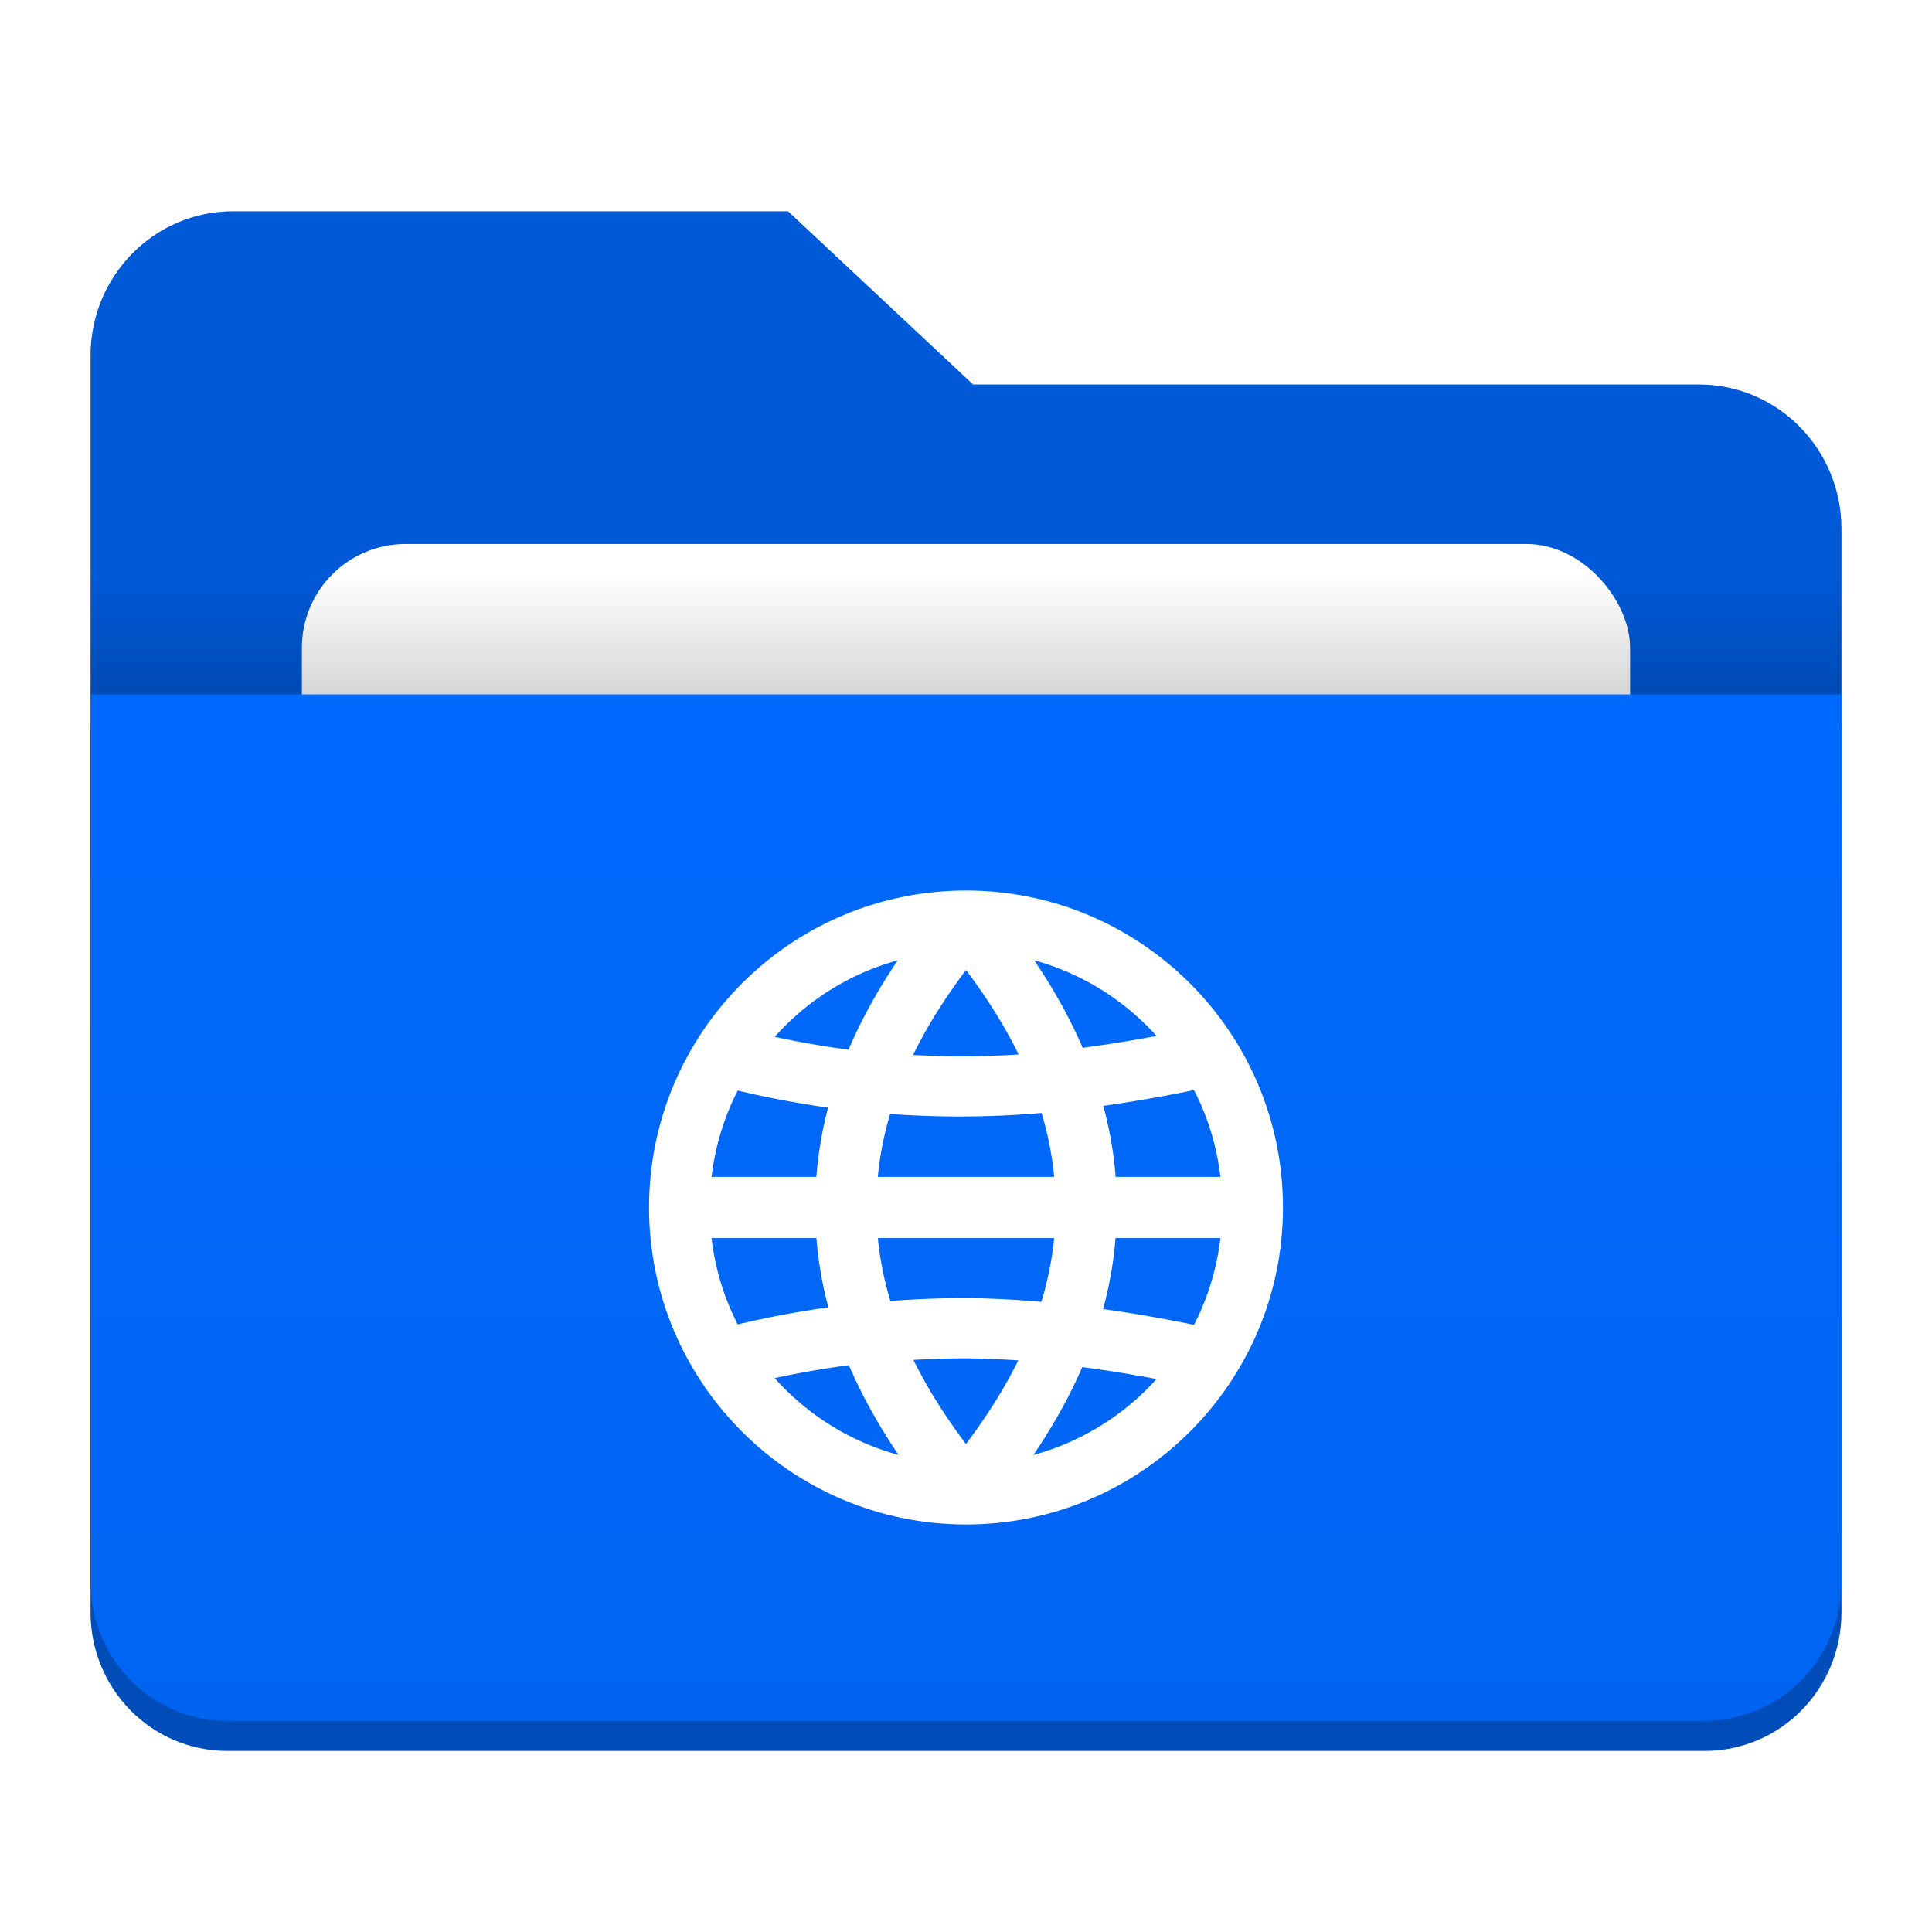 <svg version="1.1" viewBox="0 0 64 64" xmlns="http://www.w3.org/2000/svg">
    <defs>
        <style id="current-color-scheme" type="text/css">.ColorScheme-Highlight {
        color:#006aff;
      }
      .ColorScheme-HighlightedText {
        color:#ffffff;
      }</style>
        <linearGradient id="linearGradient1893" x2="0" y1="43" y2="35.797" gradientTransform="matrix(.453 0 0 .555 3 -.878)" gradientUnits="userSpaceOnUse">
            <stop stop-opacity=".157" offset="0"/>
            <stop stop-opacity="0" offset="1"/>
        </linearGradient>
        <linearGradient id="linearGradient887" x1="12" x2="12" y1="39.413" y2="17.414" gradientTransform="matrix(1.45 0 0 1.545 -14.4 -3.913)" gradientUnits="userSpaceOnUse">
            <stop stop-opacity=".055" offset="0"/>
            <stop stop-color="#000008" stop-opacity="0" offset="1"/>
        </linearGradient>
        <filter id="filter881" x="-.053" y="-.069" width="1.106" height="1.138" color-interpolation-filters="sRGB">
            <feGaussianBlur stdDeviation="0.975"/>
        </filter>
    </defs>
    <path class="ColorScheme-Highlight" d="m3 24h58v29.405c0 2.545-2.021 4.595-4.531 4.595h-48.938c-2.51 0-4.531-2.049-4.531-4.595v-29.405z" fill="currentColor"/>
    <title>base_folder</title>
    <desc>Created with Sketch.</desc>
    <path d="M 3,24 H 61 V 53.405 C 61,55.951 58.979,58 56.469,58 H 7.531 C 5.021,58 3,55.951 3,53.405 Z" fill-opacity=".275" stroke-width=".426"/>
    <path id="Combined-Shape" class="ColorScheme-Highlight" d="M 32.236,12.739 H 56.285 C 58.889,12.739 61,14.88 61,17.521 V 52.218 C 61,54.859 58.889,57 56.285,57 H 7.715 C 5.111,57 3,54.859 3,52.218 V 11.782 C 3,9.141 5.111,7 7.715,7 H 26.106 Z" fill="currentColor"/>
    <path d="M 32.236,12.739 H 56.285 C 58.889,12.739 61,14.88 61,17.521 V 52.218 C 61,54.859 58.889,57 56.285,57 H 7.715 C 5.111,57 3,54.859 3,52.218 V 11.782 C 3,9.141 5.111,7 7.715,7 H 26.106 Z" fill-opacity=".157" stroke-width=".475"/>
    <rect x="10" y="18.02" width="44" height="34" rx="3.438" fill-opacity=".157" filter="url(#filter881)" stroke-width=".371"/>
    <rect x="10" y="18.02" width="44" height="34" rx="3.438" fill="#fff"/>
    <path id="Rectangle" class="ColorScheme-Highlight" d="m3 23h58v29.405c0 2.545-2.021 4.595-4.531 4.595h-48.938c-2.51 0-4.531-2.049-4.531-4.595v-29.405z" fill="currentColor"/>
    <path d="m3 23h58v29.405c0 2.545-2.021 4.595-4.531 4.595h-48.938c-2.51 0-4.531-2.049-4.531-4.595v-29.405z" fill="url(#linearGradient887)" stroke-width=".426"/>
    <rect x="3" y="19" width="58" height="4" fill="url(#linearGradient1893)"/>
    <path d="m32 30c-5.517 0-10 4.483-10 10s4.483 10 10 10 10-4.483 10-10-4.483-10-10-10zm-1.117 1.076c-1.072 1.406-1.895 2.819-2.459 4.238-1.17-0.133-2.392-0.357-3.658-0.656 1.429-1.934 3.609-3.272 6.117-3.582zm2.234 0c2.503 0.309 4.68 1.643 6.109 3.57-1.203 0.248-2.424 0.456-3.674 0.607-0.563-1.398-1.379-2.792-2.436-4.178zm-1.117 0.24c1.089 1.365 1.925 2.717 2.498 4.059-1.595 0.143-3.259 0.159-5.008 0.025 0.573-1.35 1.414-2.711 2.51-4.084zm7.816 4.23c0.669 1.173 1.078 2.511 1.158 3.939h-4.486c-0.046-1.091-0.235-2.182-0.584-3.27 1.339-0.169 2.639-0.4 3.912-0.67zm-15.637 0.004c1.351 0.335 2.646 0.571 3.895 0.721-0.338 1.069-0.517 2.142-0.562 3.215h-4.486c0.08-1.427 0.487-2.764 1.154-3.936zm10.68 0.785c0.357 1.055 0.551 2.105 0.6 3.15h-6.918c0.048-1.034 0.239-2.07 0.588-3.113 2.016 0.171 3.916 0.139 5.73-0.037zm-11.834 4.178h4.488c0.048 1.076 0.23 2.148 0.57 3.215-1.251 0.15-2.55 0.385-3.904 0.721-0.667-1.172-1.074-2.509-1.154-3.936zm5.516 0h6.918c-0.051 1.047-0.251 2.097-0.609 3.148-0.745-0.072-1.5-0.129-2.275-0.15-1.106-0.03-2.256 0.015-3.438 0.115-0.351-1.04-0.545-2.078-0.596-3.113zm7.945 0h4.488c-0.081 1.429-0.489 2.766-1.158 3.939-1.275-0.271-2.579-0.5-3.92-0.67 0.351-1.085 0.541-2.175 0.59-3.27zm-3.938 3.994c0.657 0.018 1.303 0.058 1.939 0.115-0.574 1.337-1.411 2.68-2.488 4.031-1.083-1.359-1.924-2.71-2.498-4.055 1.043-0.079 2.063-0.119 3.047-0.092zm-4.111 0.176c0.57 1.425 1.398 2.841 2.471 4.244-2.519-0.304-4.708-1.646-6.143-3.586 1.271-0.301 2.498-0.526 3.672-0.658zm7.102 0.061c1.255 0.151 2.48 0.361 3.688 0.609-1.434 1.934-3.621 3.271-6.135 3.574 1.058-1.383 1.878-2.779 2.447-4.184z" color="#000000" color-rendering="auto" dominant-baseline="auto" fill="#fff" image-rendering="auto" shape-rendering="auto" solid-color="#000000" stop-color="#000000" stroke="#fff" style="font-feature-settings:normal;font-variant-alternates:normal;font-variant-caps:normal;font-variant-east-asian:normal;font-variant-ligatures:normal;font-variant-numeric:normal;font-variant-position:normal;font-variation-settings:normal;inline-size:0;isolation:auto;mix-blend-mode:normal;shape-margin:0;shape-padding:0;text-decoration-color:#000000;text-decoration-line:none;text-decoration-style:solid;text-indent:0;text-orientation:mixed;text-transform:none;white-space:normal"/>
</svg>
